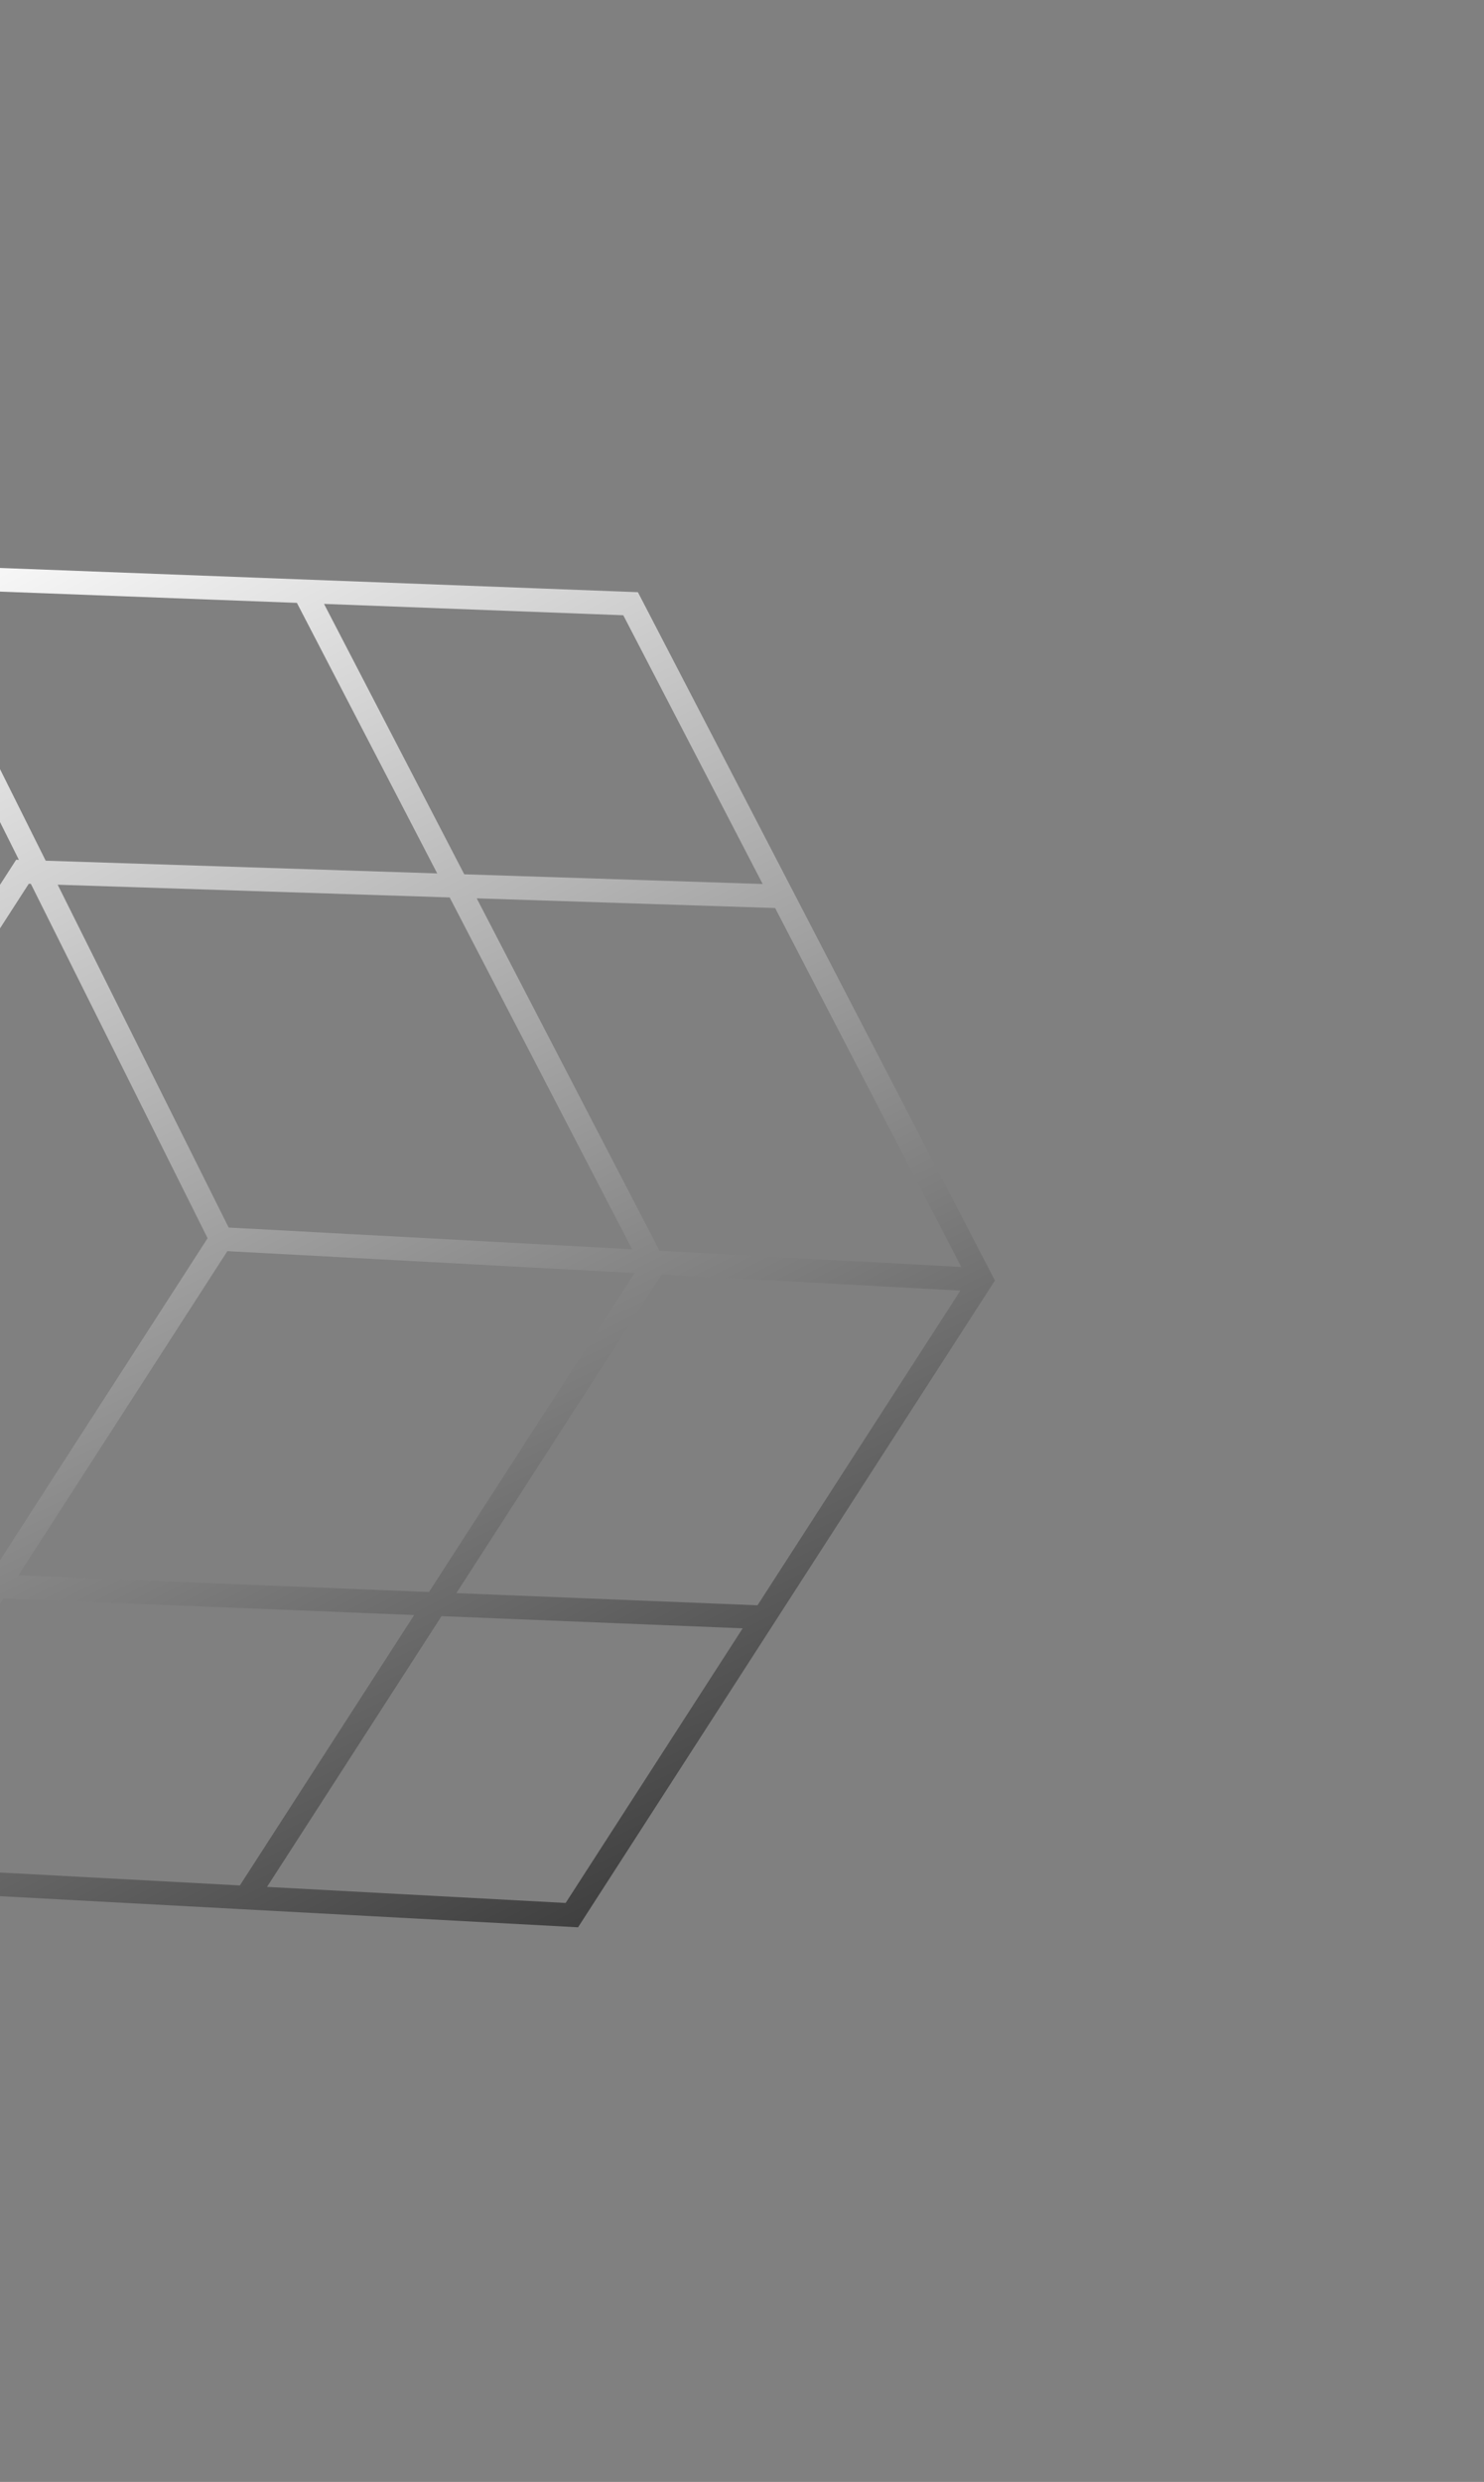 <svg width="149" height="249" viewBox="0 0 149 249" fill="none" xmlns="http://www.w3.org/2000/svg">
<rect x="0" y="0" width="149" height="249" fill="#808080" stroke="none"/>
<g id="21">
<path id="Union" fill-rule="evenodd" clip-rule="evenodd" d="M64.049 59.411L-11.643 56.539L-50.893 117.388L-19.699 189.177L58.039 193.358L99.894 128.47L64.049 59.411ZM76.058 161.052L96.423 129.48L66.44 127.867L45.822 159.83L76.058 161.052ZM74.567 163.364L56.793 190.917L26.81 189.305L44.331 162.142L74.567 163.364ZM41.583 162.031L24.085 189.158L-16.801 186.959L0.353 160.365L41.583 162.031ZM-1.632 159.07L-18.699 185.53L-35.159 147.65L-19.127 122.795L-1.632 159.07ZM-17.621 120.461L-0.126 156.736L20.844 124.226L3.098 88.673L2.888 88.666L-17.621 120.461ZM-20.333 120.293L-36.294 145.037L-48.214 117.607L-33.002 94.024L-20.333 120.293ZM-31.496 91.69L-18.828 117.959L1.623 86.254L1.895 86.263L-11.145 60.139L-31.496 91.69ZM1.844 158.054L43.074 159.719L63.715 127.72L22.829 125.521L1.844 158.054ZM63.469 125.334L22.958 123.155L5.79 88.76L45.149 90.038L63.469 125.334ZM43.897 87.627L4.587 86.35L-9.06 59.009L29.809 60.484L43.897 87.627ZM32.533 60.587L46.613 87.715L76.575 88.688L62.581 61.727L32.533 60.587ZM77.827 91.1L47.865 90.127L66.216 125.481L96.519 127.111L77.827 91.1Z" fill="url(#paint0_linear_901_269)"/>
</g>
<defs>
<linearGradient id="paint0_linear_901_269" x1="-13.656" y1="56.178" x2="56.504" y2="197.265" gradientUnits="userSpaceOnUse">
<stop stop-color="white"/>
<stop offset="1" stop-color="#3C3C3C"/>
</linearGradient>
</defs>
</svg>
